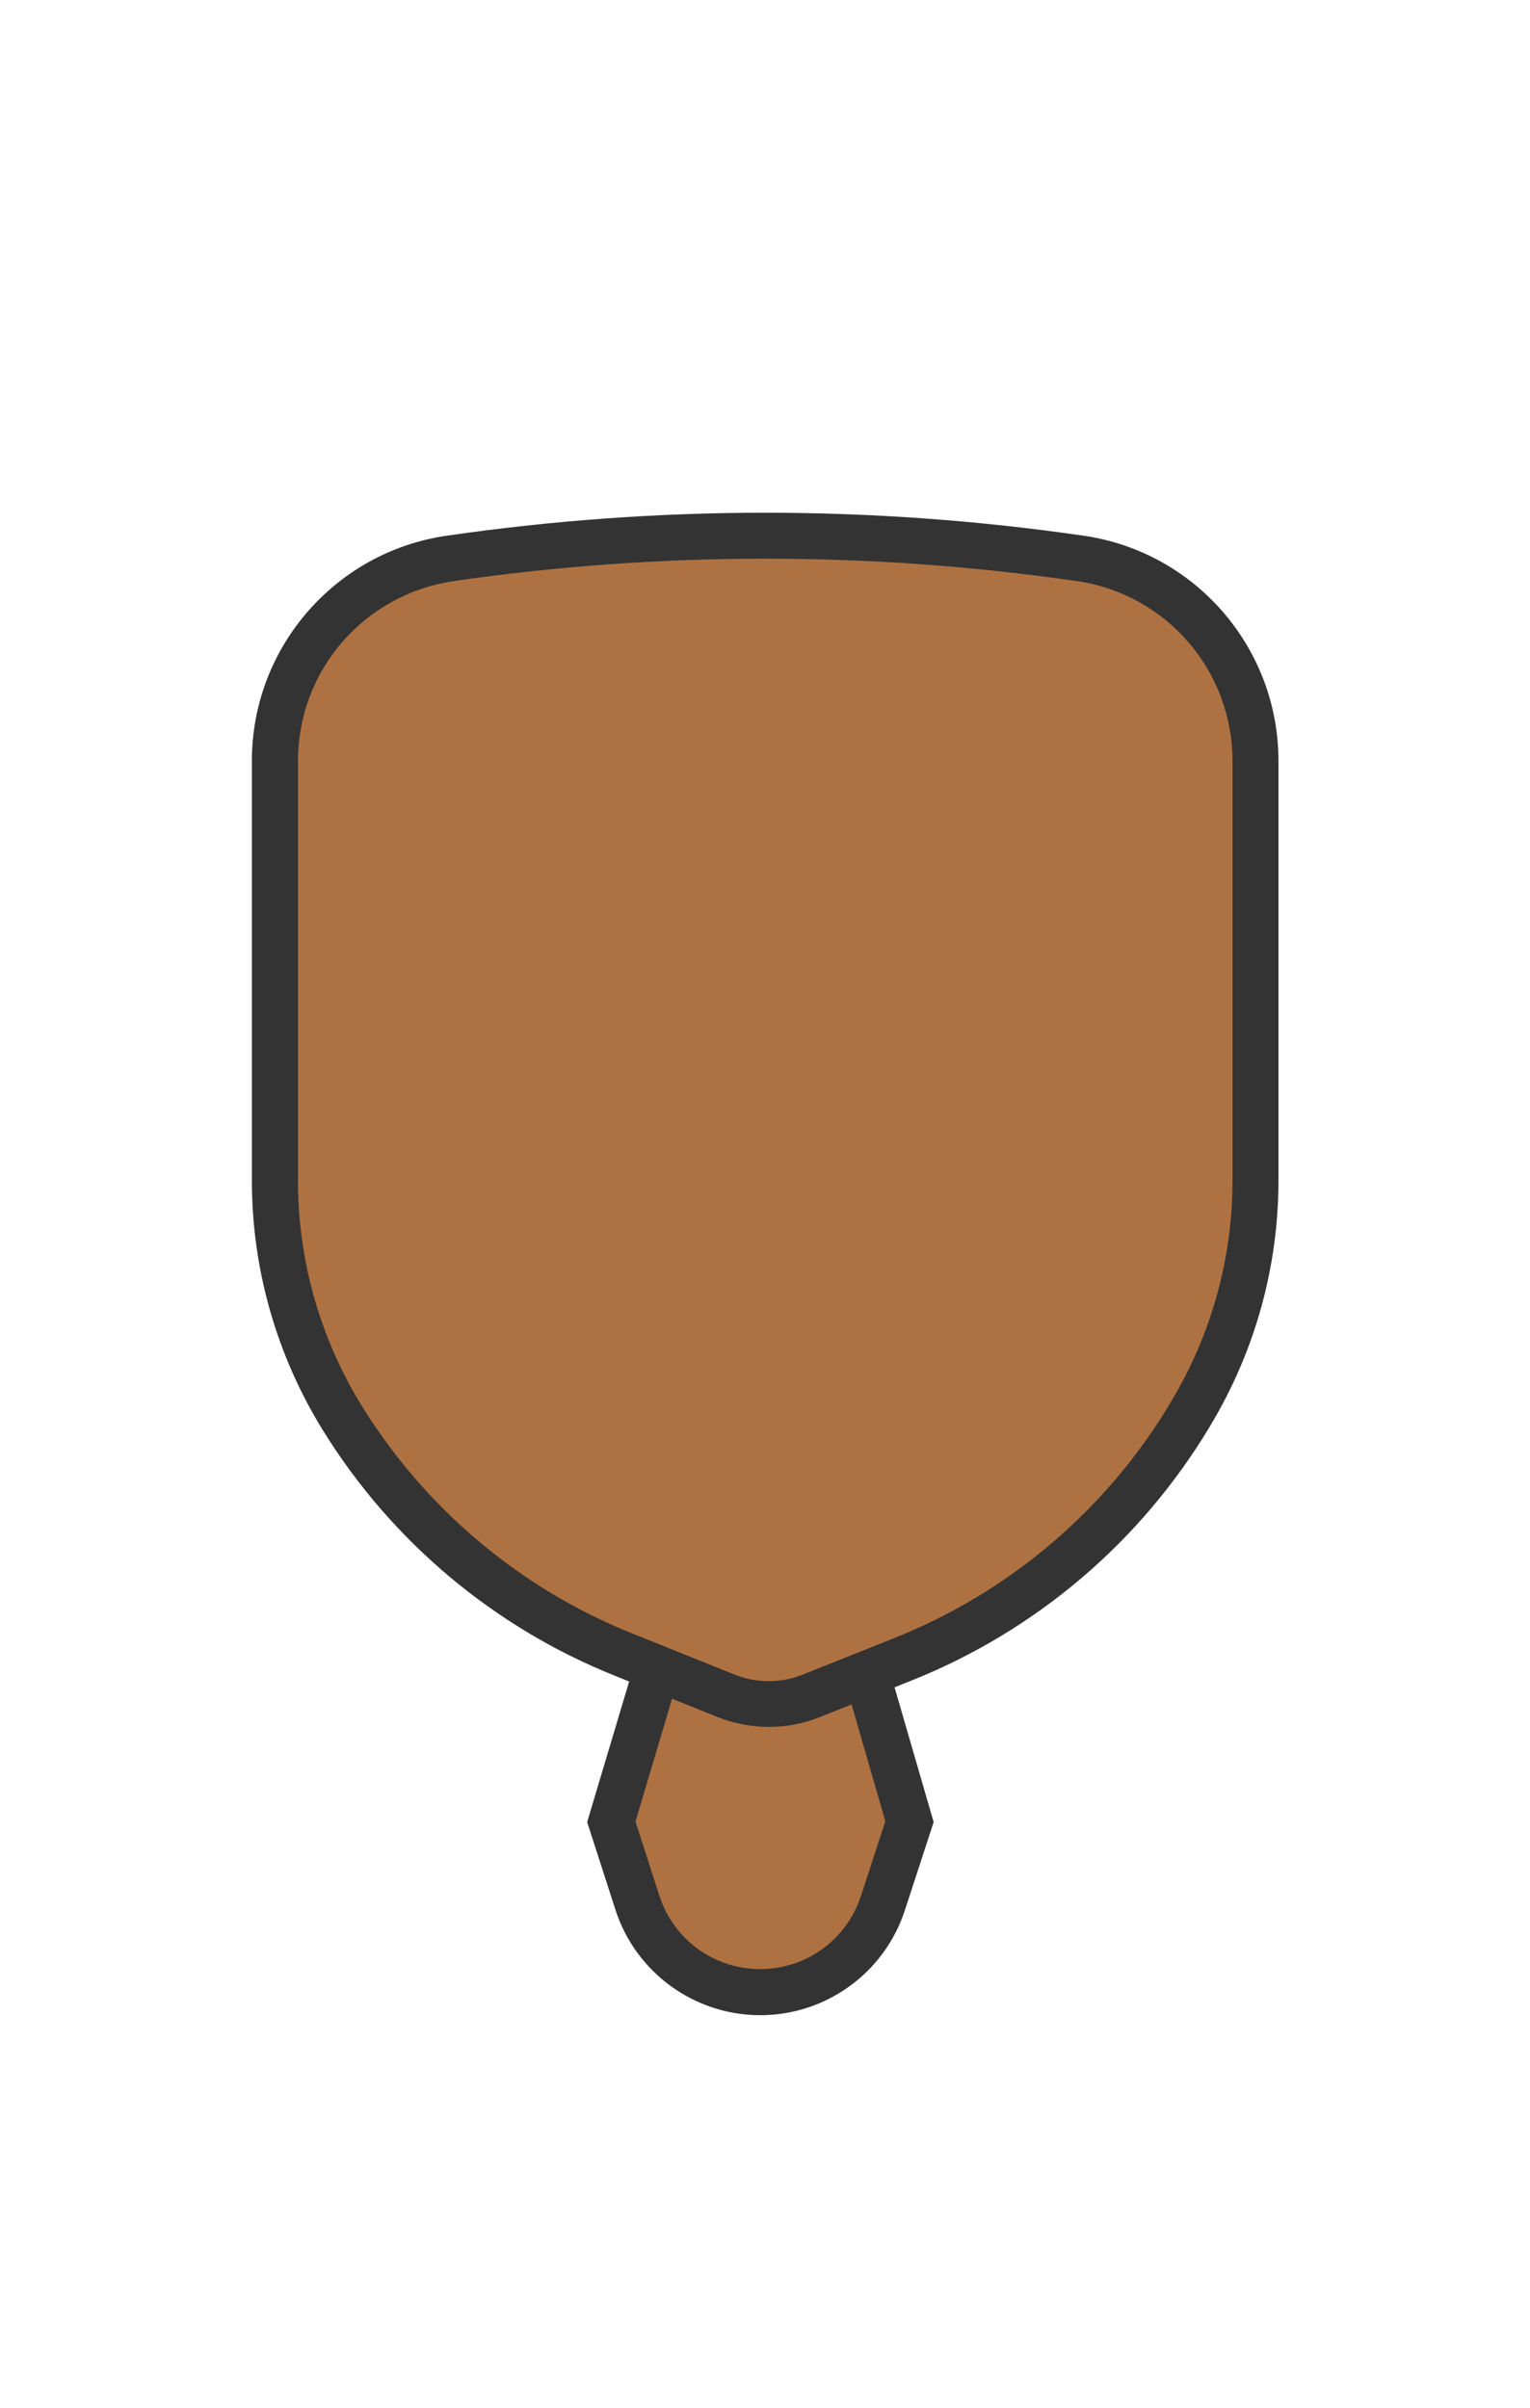 <?xml version="1.0" encoding="UTF-8"?>
<svg width="899px" height="1415px" viewBox="0 0 899 1415" version="1.1" xmlns="http://www.w3.org/2000/svg" xmlns:xlink="http://www.w3.org/1999/xlink">
    <!-- Generator: Sketch 49.3 (51167) - http://www.bohemiancoding.com/sketch -->
    <title>2-AE7242</title>
    <desc>Created with Sketch.</desc>
    <defs></defs>
    <g id="2-AE7242" stroke="none" stroke-width="1" fill="none" fill-rule="evenodd">
        <g id="Group" transform="translate(345, 930)" fill-rule="nonzero">
            <path d="M101.6,240.7 C68.6,240.7 39.5,219.6 29.4,188.1 L14.1,140.6 L51.9,14 L152.8,14.3 L189.2,140.4 L173.6,188.3 C163.4,219.5 134.5,240.6 101.6,240.6 L101.6,240.7 Z" id="Shape" fill="#AE7242"></path>
            <path d="M62,27.6 L142.7,27.8 L175.2,140.2 L160.9,184.1 C152.5,209.8 128.8,227.1 101.8,227.1 L101.7,227.1 C74.5,227.1 50.7,209.7 42.4,183.9 L28.4,140.4 L62,27.6 Z M41.9,0.5 L0,140.7 L16.6,192.2 C28.5,229.1 62.9,254.2 101.7,254.2 C101.8,254.2 101.8,254.2 101.9,254.2 C140.5,254.1 174.7,229.3 186.7,192.5 L203.6,140.7 L163,0.8 L41.9,0.5 Z" id="Shape" fill="#333333"></path>
        </g>
        <g id="3F2918" transform="translate(148, 280)">
            <rect id="Rectangle-path" x="0.5" y="0.2" width="602.6" height="241.5"></rect>
            <g id="Group">
                <g transform="translate(0, 21)" fill-rule="nonzero" id="Shape">
                    <path d="M303.7,700.3 C295,700.3 286.5,698.7 278.4,695.4 L218.2,671.2 C184.2,657.5 152.7,638.6 124.7,615 C96.6,591.4 72.6,563.6 53.3,532.5 C27.3,490.5 13.5,442.2 13.5,392.8 L13.5,146.1 C13.5,117.2 23.9,89.3 42.8,67.4 C61.7,45.6 87.9,31.2 116.4,27.1 C177.5,18.2 239.8,13.7 301.5,13.7 C363.2,13.7 425.5,18.2 486.6,27.1 C515.2,31.2 541.3,45.6 560.2,67.4 C579.1,89.2 589.5,117.2 589.5,146.1 L589.5,392.8 C589.5,440.8 576.5,487.9 551.8,529.1 L551,530.5 C531.6,562.9 507.2,591.7 478.5,616.1 C449.8,640.6 417.5,660 382.5,674 L328.6,695.5 C320.8,698.7 312.4,700.3 303.7,700.3 C303.7,700.3 303.7,700.3 303.7,700.3 Z" fill="#AE7242"></path>
                    <path d="M301.6,27.3 C362.7,27.3 424.3,31.7 484.8,40.5 L485,40.5 C510.3,44.2 533.5,56.9 550.2,76.3 C567,95.7 576.2,120.5 576.2,146.1 L576.2,392.8 C576.2,438.3 563.8,483.1 540.4,522.1 L539.6,523.5 C521,554.6 497.6,582.3 470,605.8 C442.4,629.3 411.4,648 377.7,661.5 L323.8,683 C317.4,685.6 310.6,686.9 303.7,686.9 C296.7,686.9 289.9,685.6 283.5,683 L223.3,658.8 C190.6,645.7 160.4,627.5 133.4,604.8 C106.4,582.1 83.4,555.4 64.8,525.5 C40.1,485.6 27.1,439.8 27.1,392.9 L27.1,146.1 C27.1,120.5 36.3,95.6 53.1,76.3 C69.9,56.9 93.1,44.2 118.5,40.5 C178.9,31.7 240.5,27.3 301.6,27.3 Z M301.6,0.3 C239.1,0.3 176.6,4.8 114.5,13.8 C48.8,23.3 0,79.7 0,146.1 L0,392.8 C0,444.7 14.5,495.5 41.8,539.6 C82.1,604.7 142.1,655.2 213.2,683.7 L273.4,707.9 C283.1,711.8 293.4,713.8 303.7,713.8 C313.9,713.8 324.1,711.9 333.8,708 L387.7,686.5 C460.8,657.3 522.3,604.9 562.8,537.4 L563.6,536 C589.5,492.7 603.2,443.2 603.2,392.8 L603.2,146.1 C603.2,79.7 554.4,23.3 488.7,13.8 C426.6,4.8 364.1,0.3 301.6,0.3 Z" fill="#333333"></path>
                </g>
                <rect id="Rectangle-path" x="0.5" y="0.2" width="602.6" height="241.5"></rect>
            </g>
        </g>
    </g>
</svg>